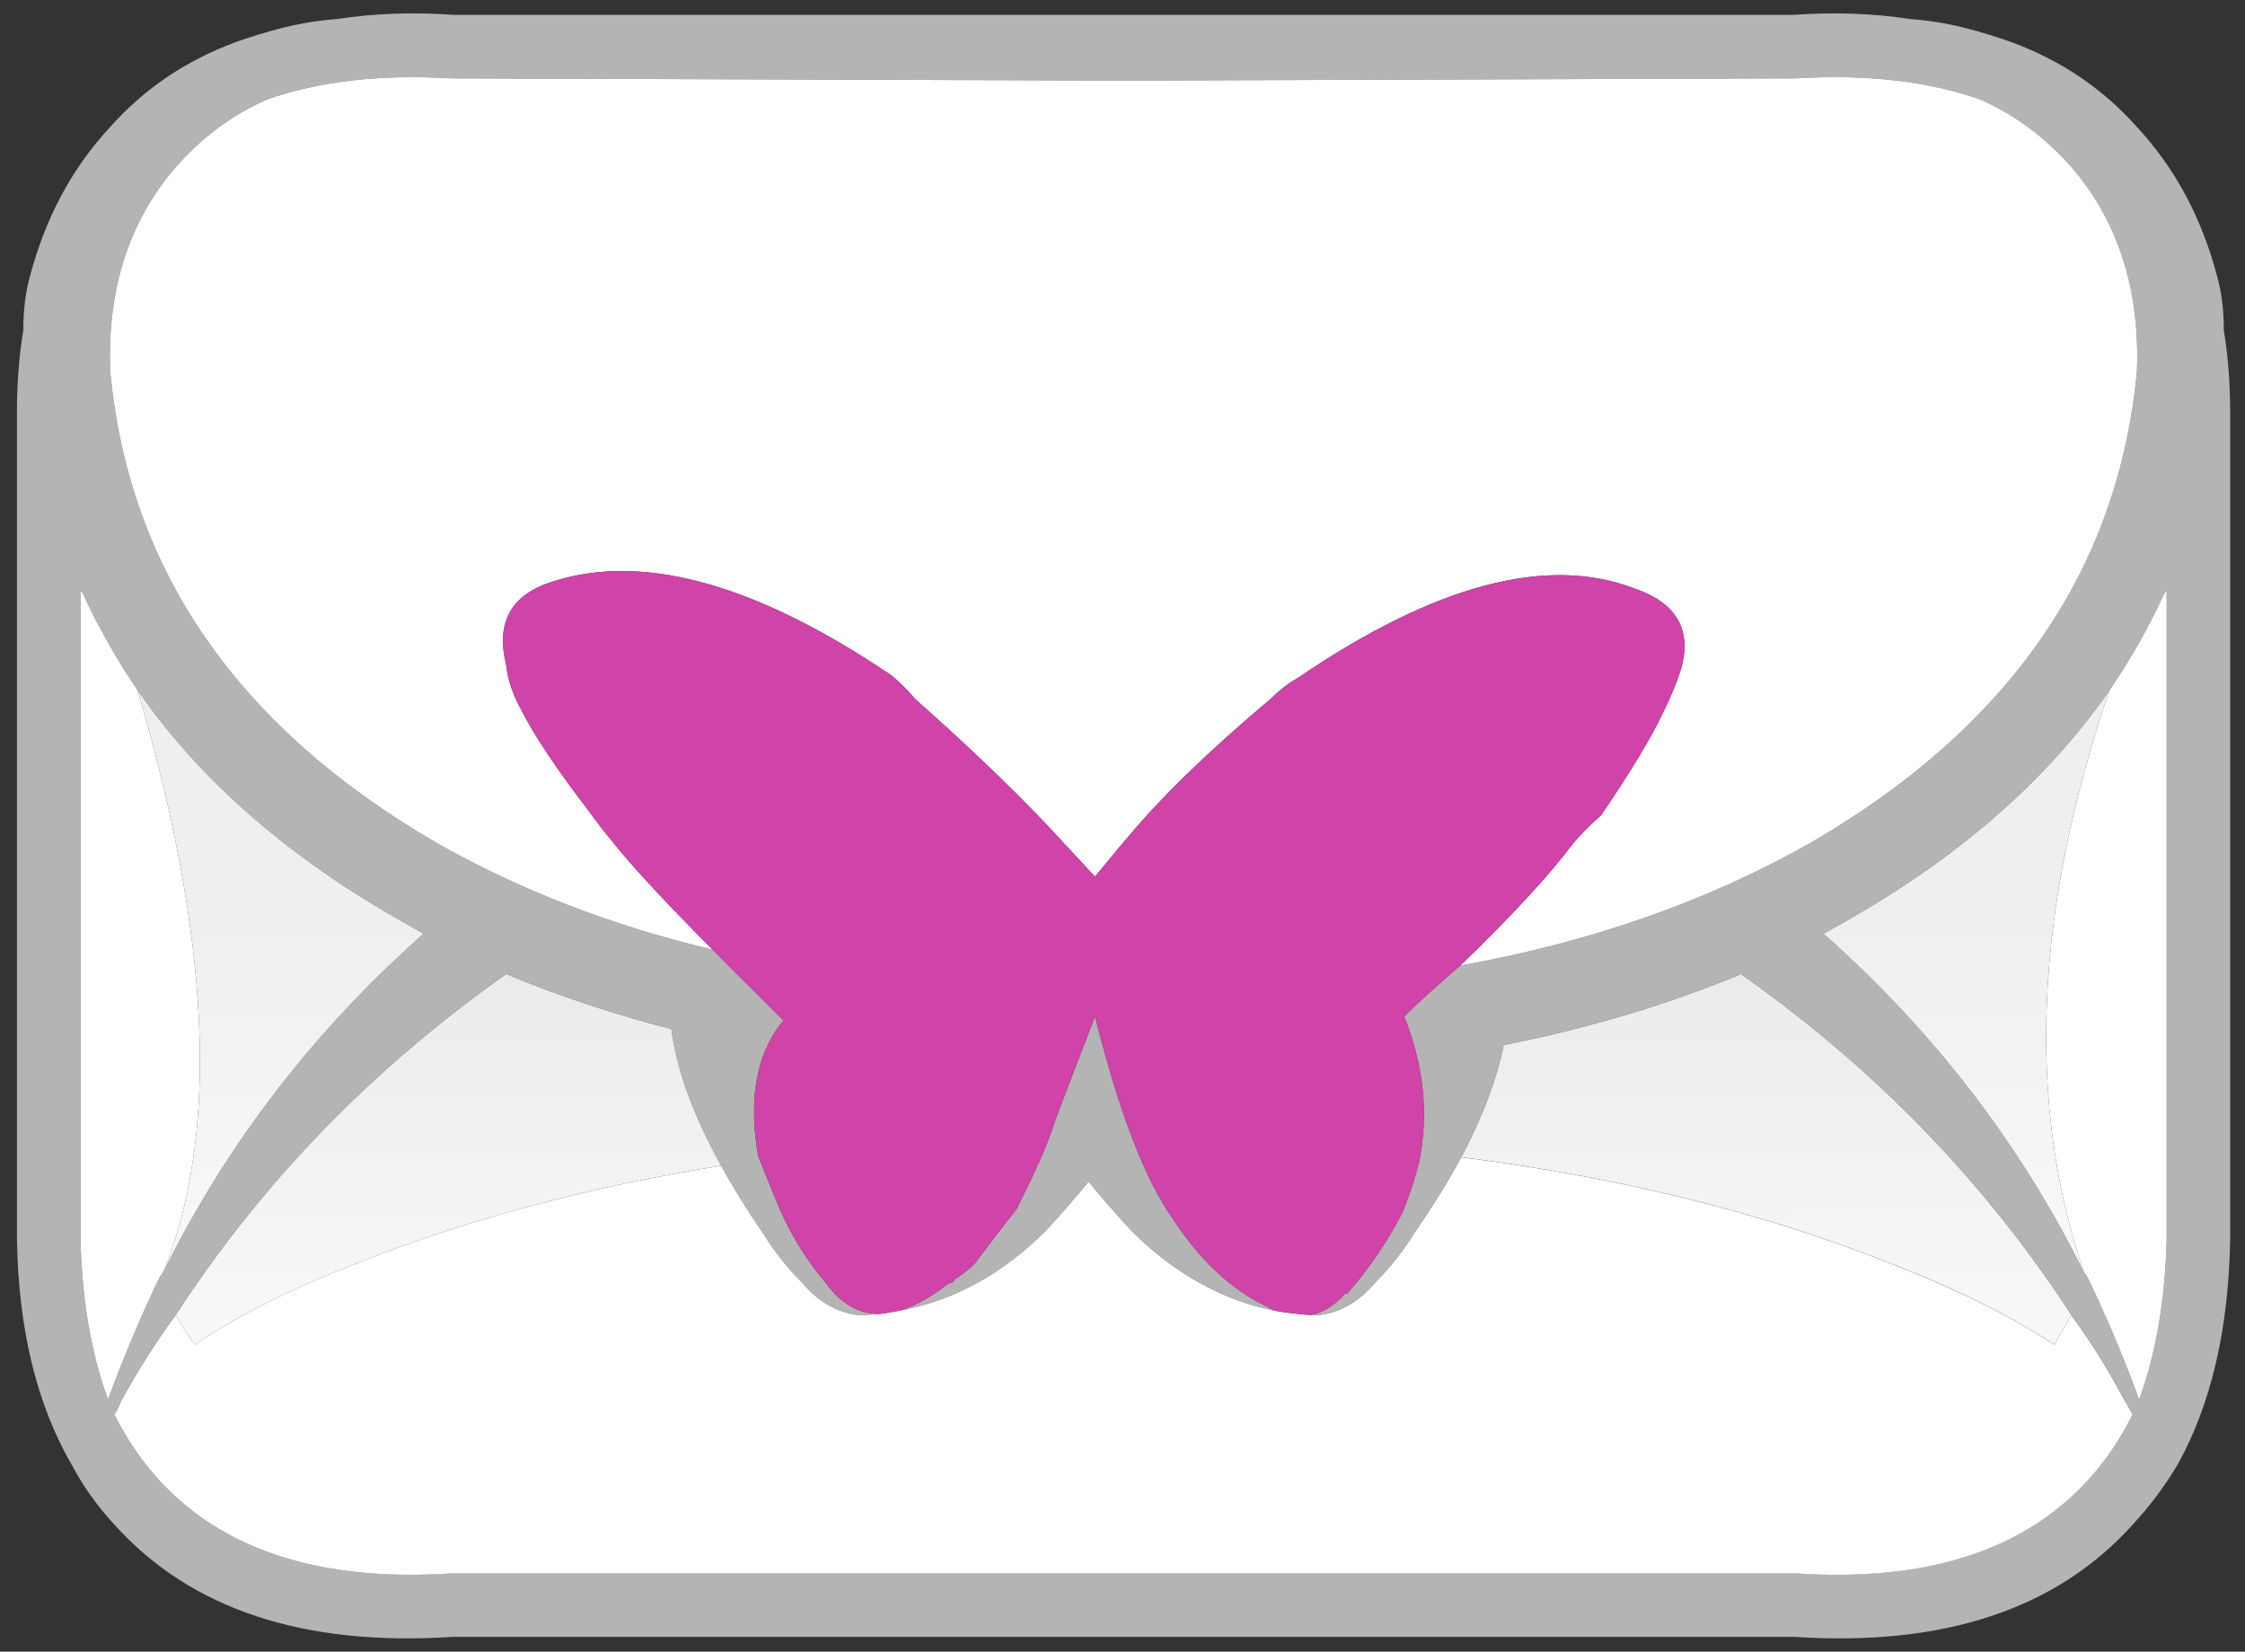 <?xml version="1.0" encoding="utf-8"?>
<!-- Generator: Adobe Illustrator 16.0.0, SVG Export Plug-In . SVG Version: 6.00 Build 0)  -->
<!DOCTYPE svg PUBLIC "-//W3C//DTD SVG 1.1//EN" "http://www.w3.org/Graphics/SVG/1.1/DTD/svg11.dtd">
<svg version="1.1" id="Layer_1" xmlns="http://www.w3.org/2000/svg" xmlns:xlink="http://www.w3.org/1999/xlink" x="0px" y="0px"
	 width="53px" height="39px" viewBox="0 0 53 39" enable-background="new 0 0 53 39" xml:space="preserve">
<rect x="0" y="0" width="53" height="39" fill="#333333" stroke="none"/>
<g>
	<g>
		<path fill-rule="evenodd" clip-rule="evenodd" fill="#B4B4B4" d="M30.1,30.95c-1.255-0.255-2.388-0.889-3.399-1.9
			c-0.367-0.399-0.7-0.783-1-1.149c-0.3,0.366-0.633,0.75-1,1.149c-1.033,1.033-2.191,1.666-3.475,1.9
			c0.356-0.099,0.748-0.315,1.175-0.65c0.067,0,0.117-0.033,0.15-0.1c0.2-0.134,0.35-0.25,0.45-0.351c0.4-0.533,0.733-0.966,1-1.3
			c0.2-0.399,0.367-0.75,0.5-1.05c0.133-0.267,0.283-0.65,0.45-1.15c0.2-0.533,0.5-1.316,0.9-2.35c0.567,2.267,1.183,3.866,1.85,4.8
			c0.633,0.967,1.366,1.65,2.2,2.05C29.97,30.885,30.036,30.918,30.1,30.95z M30.95,31.05c0.293-0.061,0.56-0.228,0.8-0.5h0.05
			c0.5-0.566,0.934-1.2,1.3-1.899c0.167-0.4,0.301-0.801,0.4-1.2c0.233-1.134,0.116-2.283-0.35-3.45
			c0.267-0.267,0.649-0.616,1.149-1.05c0.057-0.054,0.115-0.104,0.175-0.15c3.081-0.551,5.84-1.518,8.275-2.9
			c4.7-2.733,7.267-6.45,7.7-11.15c0.066-1.9-0.434-3.483-1.5-4.75c-0.634-0.733-1.367-1.283-2.2-1.65
			c-1.233-0.434-2.684-0.6-4.35-0.5L27.3,1.9h-1.55l-15.1-0.05c-1.667-0.1-3.117,0.066-4.35,0.5C5.467,2.717,4.733,3.267,4.1,4
			C3.033,5.267,2.533,6.85,2.6,8.75c0.433,4.7,3,8.417,7.7,11.15c1.962,1.114,4.137,1.956,6.525,2.525
			c0.313,0.32,0.654,0.662,1.025,1.025c0.233,0.233,0.45,0.45,0.65,0.649l-0.05,0.051c-0.6,0.767-0.784,1.816-0.55,3.149
			c0.2,0.5,0.383,0.95,0.55,1.351c0.3,0.633,0.65,1.183,1.05,1.649c0.354,0.489,0.779,0.73,1.275,0.726
			c-0.109,0.01-0.217,0.018-0.325,0.024c-0.067,0-0.133,0-0.2,0c-0.5-0.066-0.933-0.316-1.3-0.75c-0.367-0.366-0.684-0.767-0.95-1.2
			c-0.372-0.54-0.697-1.065-0.975-1.574c-0.658-1.186-1.049-2.261-1.175-3.226c-1.368-0.354-2.668-0.786-3.9-1.3
			c-3.167,2.233-5.767,4.917-7.8,8.05c-0.467,0.634-0.9,1.316-1.3,2.05C2.817,33.2,2.767,33.3,2.7,33.4C3,34,3.367,34.533,3.8,35
			c1.534,1.634,3.817,2.35,6.85,2.15H42.4c3.033,0.199,5.316-0.517,6.85-2.15c0.434-0.467,0.8-1,1.1-1.6
			c-0.066-0.134-0.133-0.25-0.199-0.351c-0.367-0.7-0.784-1.366-1.25-2c-2.034-3.133-4.634-5.816-7.801-8.05
			c-1.736,0.724-3.604,1.282-5.6,1.675c-0.163,0.811-0.497,1.693-1,2.65c-0.309,0.565-0.675,1.157-1.1,1.774
			c-0.267,0.434-0.584,0.834-0.95,1.2c-0.367,0.434-0.8,0.684-1.3,0.75C31.083,31.05,31.017,31.05,30.95,31.05z M6.7,0.65
			c0.4-0.1,0.816-0.167,1.25-0.2c0.867-0.133,1.783-0.167,2.75-0.1H42.35c0.967-0.067,1.884-0.033,2.75,0.1
			c0.434,0.033,0.851,0.1,1.25,0.2c0.4,0.1,0.784,0.217,1.15,0.35c1.167,0.433,2.15,1.1,2.95,2c0.899,0.967,1.533,2.15,1.899,3.55
			C52.45,6.917,52.5,7.333,52.5,7.8c0.1,0.6,0.15,1.25,0.15,1.95c0,0.3,0,0.6,0,0.9v18.6c-0.034,2.134-0.45,3.917-1.25,5.35
			c-0.301,0.5-0.65,0.967-1.051,1.4c-1.8,2-4.466,2.884-8,2.65H10.7C7.167,38.884,4.5,38,2.7,36c-0.4-0.434-0.733-0.9-1-1.4
			c-0.833-1.433-1.267-3.216-1.3-5.35v-18.6c0-0.3,0-0.6,0-0.9c0-0.7,0.05-1.35,0.15-1.95c0-0.466,0.05-0.883,0.15-1.25
			c0.367-1.4,1-2.583,1.9-3.55c0.8-0.9,1.783-1.567,2.95-2C5.917,0.867,6.3,0.75,6.7,0.65z M3.85,30.05c1.5-3.033,3.55-5.7,6.15-8
			c-0.233-0.133-0.467-0.267-0.7-0.399c-2.6-1.5-4.617-3.284-6.05-5.351c-0.5-0.733-0.933-1.5-1.3-2.3L1.9,13.95v15.3
			c0.033,1.434,0.25,2.7,0.65,3.8c0.367-1,0.767-1.95,1.2-2.85C3.783,30.134,3.817,30.083,3.85,30.05z M49.8,16.3
			c-1.434,2.067-3.45,3.851-6.05,5.351c-0.233,0.133-0.467,0.267-0.7,0.399c2.601,2.3,4.65,4.967,6.15,8
			c0.033,0.033,0.066,0.084,0.1,0.15c0.434,0.899,0.834,1.85,1.2,2.85c0.4-1.1,0.616-2.366,0.65-3.8v-15.3L51.1,14
			C50.733,14.8,50.3,15.567,49.8,16.3z"/>
		<path fill-rule="evenodd" clip-rule="evenodd" fill="#FFFFFF" d="M34.475,22.8c1.21-1.168,2.102-2.135,2.676-2.9
			c0.199-0.233,0.416-0.45,0.649-0.65c0.7-1.033,1.184-1.833,1.45-2.4c0.2-0.4,0.35-0.767,0.45-1.1
			c0.233-0.9-0.134-1.517-1.101-1.85c-2.066-0.8-4.716-0.1-7.949,2.1c-0.233,0.133-0.45,0.3-0.65,0.5
			c-1.467,1.233-2.6,2.333-3.4,3.3c-0.033,0.034-0.283,0.334-0.75,0.9L25.2,20c-0.934-1.033-2.133-2.2-3.6-3.5
			c-0.167-0.2-0.35-0.383-0.55-0.55c-3.3-2.233-6.033-2.95-8.2-2.15c-0.833,0.333-1.133,0.967-0.9,1.9
			c0.033,0.333,0.15,0.683,0.35,1.05c0.3,0.6,0.833,1.4,1.6,2.4c0.167,0.233,0.333,0.45,0.5,0.65c0.469,0.6,1.278,1.475,2.425,2.625
			c-2.389-0.569-4.563-1.411-6.525-2.525c-4.7-2.733-7.267-6.45-7.7-11.15C2.533,6.85,3.033,5.267,4.1,4
			c0.633-0.733,1.367-1.283,2.2-1.65c1.233-0.434,2.684-0.6,4.35-0.5l15.1,0.05h1.55L42.4,1.85c1.666-0.1,3.116,0.066,4.35,0.5
			c0.833,0.367,1.566,0.917,2.2,1.65c1.066,1.267,1.566,2.85,1.5,4.75c-0.434,4.7-3,8.417-7.7,11.15
			C40.314,21.282,37.556,22.249,34.475,22.8z M3.25,16.3c1.733,5.9,1.933,10.483,0.6,13.75c-0.033,0.033-0.067,0.084-0.1,0.15
			c-0.433,0.899-0.833,1.85-1.2,2.85c-0.4-1.1-0.617-2.366-0.65-3.8v-15.3L1.95,14C2.317,14.8,2.75,15.567,3.25,16.3z M49.2,30.05
			c-1.367-4-1.167-8.583,0.6-13.75c0.5-0.733,0.934-1.5,1.3-2.3l0.051-0.05v15.3c-0.034,1.434-0.25,2.7-0.65,3.8
			c-0.366-1-0.767-1.95-1.2-2.85C49.267,30.134,49.233,30.083,49.2,30.05z M4.15,31.05c0.133,0.233,0.283,0.467,0.45,0.7
			c1.033-0.7,2.333-1.35,3.9-1.95c2.57-1.018,5.412-1.775,8.525-2.274C17.303,28.034,17.628,28.56,18,29.1
			c0.267,0.434,0.583,0.834,0.95,1.2c0.367,0.434,0.8,0.684,1.3,0.75c0.067,0,0.133,0,0.2,0c0.107-0.007,0.216-0.015,0.325-0.024
			c0.15-0.021,0.3-0.046,0.45-0.075c1.284-0.234,2.442-0.867,3.475-1.9c0.367-0.399,0.7-0.783,1-1.149c0.3,0.366,0.633,0.75,1,1.149
			c1.012,1.012,2.145,1.646,3.399,1.9c0.272,0.048,0.547,0.081,0.825,0.1h0.025c0.066,0,0.133,0,0.2,0
			c0.5-0.066,0.933-0.316,1.3-0.75c0.366-0.366,0.684-0.767,0.95-1.2c0.425-0.617,0.791-1.209,1.1-1.774
			c3.719,0.47,7.069,1.295,10.05,2.475c1.566,0.601,2.884,1.25,3.95,1.95c0.134-0.233,0.267-0.467,0.4-0.7
			c0.466,0.634,0.883,1.3,1.25,2c0.066,0.101,0.133,0.217,0.199,0.351c-0.3,0.6-0.666,1.133-1.1,1.6
			c-1.533,1.634-3.816,2.35-6.85,2.15H10.65C7.617,37.35,5.333,36.634,3.8,35c-0.433-0.467-0.8-1-1.1-1.6
			C2.767,33.3,2.817,33.2,2.85,33.1C3.25,32.366,3.683,31.684,4.15,31.05z"/>
		
			<linearGradient id="SVGID_1_" gradientUnits="userSpaceOnUse" x1="-36.188" y1="46.427" x2="-21.689" y2="46.427" gradientTransform="matrix(6.896552e-005 -1 1 -0.001 1.817772e-004 -1.263395e-004)">
			<stop  offset="0" style="stop-color:#FFFFFF"/>
			<stop  offset="1" style="stop-color:#EFEFEF"/>
		</linearGradient>
		<path fill-rule="evenodd" clip-rule="evenodd" fill="url(#SVGID_1_)" d="M49.2,30.05c-1.5-3.033-3.55-5.7-6.15-8
			c0.233-0.133,0.467-0.267,0.7-0.399c2.6-1.5,4.616-3.284,6.05-5.351C48.033,21.467,47.833,26.05,49.2,30.05z"/>
		
			<linearGradient id="SVGID_2_" gradientUnits="userSpaceOnUse" x1="-36.188" y1="41.703" x2="-21.689" y2="41.703" gradientTransform="matrix(6.896552e-005 -1 1 -0.001 1.817772e-004 -1.263395e-004)">
			<stop  offset="0" style="stop-color:#FFFFFF"/>
			<stop  offset="1" style="stop-color:#E9E9E9"/>
		</linearGradient>
		<path fill-rule="evenodd" clip-rule="evenodd" fill="url(#SVGID_2_)" d="M48.9,31.05c-0.134,0.233-0.267,0.467-0.4,0.7
			c-1.066-0.7-2.384-1.35-3.95-1.95c-2.98-1.18-6.331-2.005-10.05-2.475c0.503-0.957,0.837-1.84,1-2.65
			c1.996-0.393,3.863-0.951,5.6-1.675C44.267,25.233,46.866,27.917,48.9,31.05z"/>
		<linearGradient id="SVGID_3_" gradientUnits="userSpaceOnUse" x1="10.587" y1="36.15" x2="10.587" y2="21.65">
			<stop  offset="0" style="stop-color:#FFFFFF"/>
			<stop  offset="1" style="stop-color:#E9E9E9"/>
		</linearGradient>
		<path fill-rule="evenodd" clip-rule="evenodd" fill="url(#SVGID_3_)" d="M17.025,27.525C13.912,28.024,11.07,28.782,8.5,29.8
			c-1.567,0.601-2.867,1.25-3.9,1.95c-0.167-0.233-0.317-0.467-0.45-0.7c2.033-3.133,4.633-5.816,7.8-8.05
			c1.232,0.514,2.532,0.946,3.9,1.3C15.976,25.265,16.367,26.34,17.025,27.525z"/>
		<linearGradient id="SVGID_4_" gradientUnits="userSpaceOnUse" x1="6.625" y1="36.15" x2="6.625" y2="21.65">
			<stop  offset="0" style="stop-color:#FFFFFF"/>
			<stop  offset="1" style="stop-color:#EFEFEF"/>
		</linearGradient>
		<path fill-rule="evenodd" clip-rule="evenodd" fill="url(#SVGID_4_)" d="M3.85,30.05c1.333-3.267,1.133-7.85-0.6-13.75
			C4.683,18.367,6.7,20.15,9.3,21.65c0.233,0.133,0.467,0.267,0.7,0.399C7.4,24.35,5.35,27.017,3.85,30.05z"/>
		<path fill-rule="evenodd" clip-rule="evenodd" fill="#D043A9" d="M34.475,22.8c-0.06,0.047-0.118,0.097-0.175,0.15
			c-0.5,0.434-0.883,0.783-1.149,1.05c0.466,1.167,0.583,2.316,0.35,3.45c-0.1,0.399-0.233,0.8-0.4,1.2
			c-0.366,0.699-0.8,1.333-1.3,1.899h-0.05c-0.24,0.272-0.507,0.439-0.8,0.5h-0.025c-0.278-0.019-0.553-0.052-0.825-0.1
			c-0.063-0.032-0.13-0.065-0.199-0.101c-0.834-0.399-1.567-1.083-2.2-2.05c-0.667-0.934-1.283-2.533-1.85-4.8
			c-0.4,1.033-0.7,1.816-0.9,2.35c-0.167,0.5-0.317,0.884-0.45,1.15c-0.133,0.3-0.3,0.65-0.5,1.05c-0.267,0.334-0.6,0.767-1,1.3
			c-0.1,0.101-0.25,0.217-0.45,0.351c-0.033,0.066-0.083,0.1-0.15,0.1c-0.427,0.335-0.818,0.552-1.175,0.65
			c-0.15,0.029-0.3,0.055-0.45,0.075c-0.496,0.005-0.921-0.236-1.275-0.726c-0.4-0.467-0.75-1.017-1.05-1.649
			c-0.167-0.4-0.35-0.851-0.55-1.351c-0.233-1.333-0.05-2.383,0.55-3.149L18.5,24.1c-0.2-0.199-0.417-0.416-0.65-0.649
			c-0.371-0.363-0.712-0.705-1.025-1.025c-1.147-1.15-1.956-2.025-2.425-2.625c-0.167-0.2-0.333-0.417-0.5-0.65
			c-0.767-1-1.3-1.8-1.6-2.4c-0.2-0.367-0.316-0.717-0.35-1.05c-0.233-0.934,0.066-1.567,0.9-1.9c2.167-0.8,4.9-0.083,8.2,2.15
			c0.2,0.167,0.383,0.35,0.55,0.55c1.467,1.3,2.667,2.467,3.6,3.5l0.65,0.7c0.466-0.566,0.716-0.867,0.75-0.9
			c0.801-0.966,1.934-2.066,3.4-3.3c0.2-0.2,0.417-0.367,0.65-0.5c3.233-2.2,5.883-2.9,7.949-2.1c0.967,0.333,1.334,0.95,1.101,1.85
			c-0.101,0.333-0.25,0.7-0.45,1.1c-0.267,0.566-0.75,1.367-1.45,2.4c-0.233,0.2-0.45,0.417-0.649,0.65
			C36.576,20.665,35.685,21.632,34.475,22.8z"/>
	</g>
</g>
</svg>
